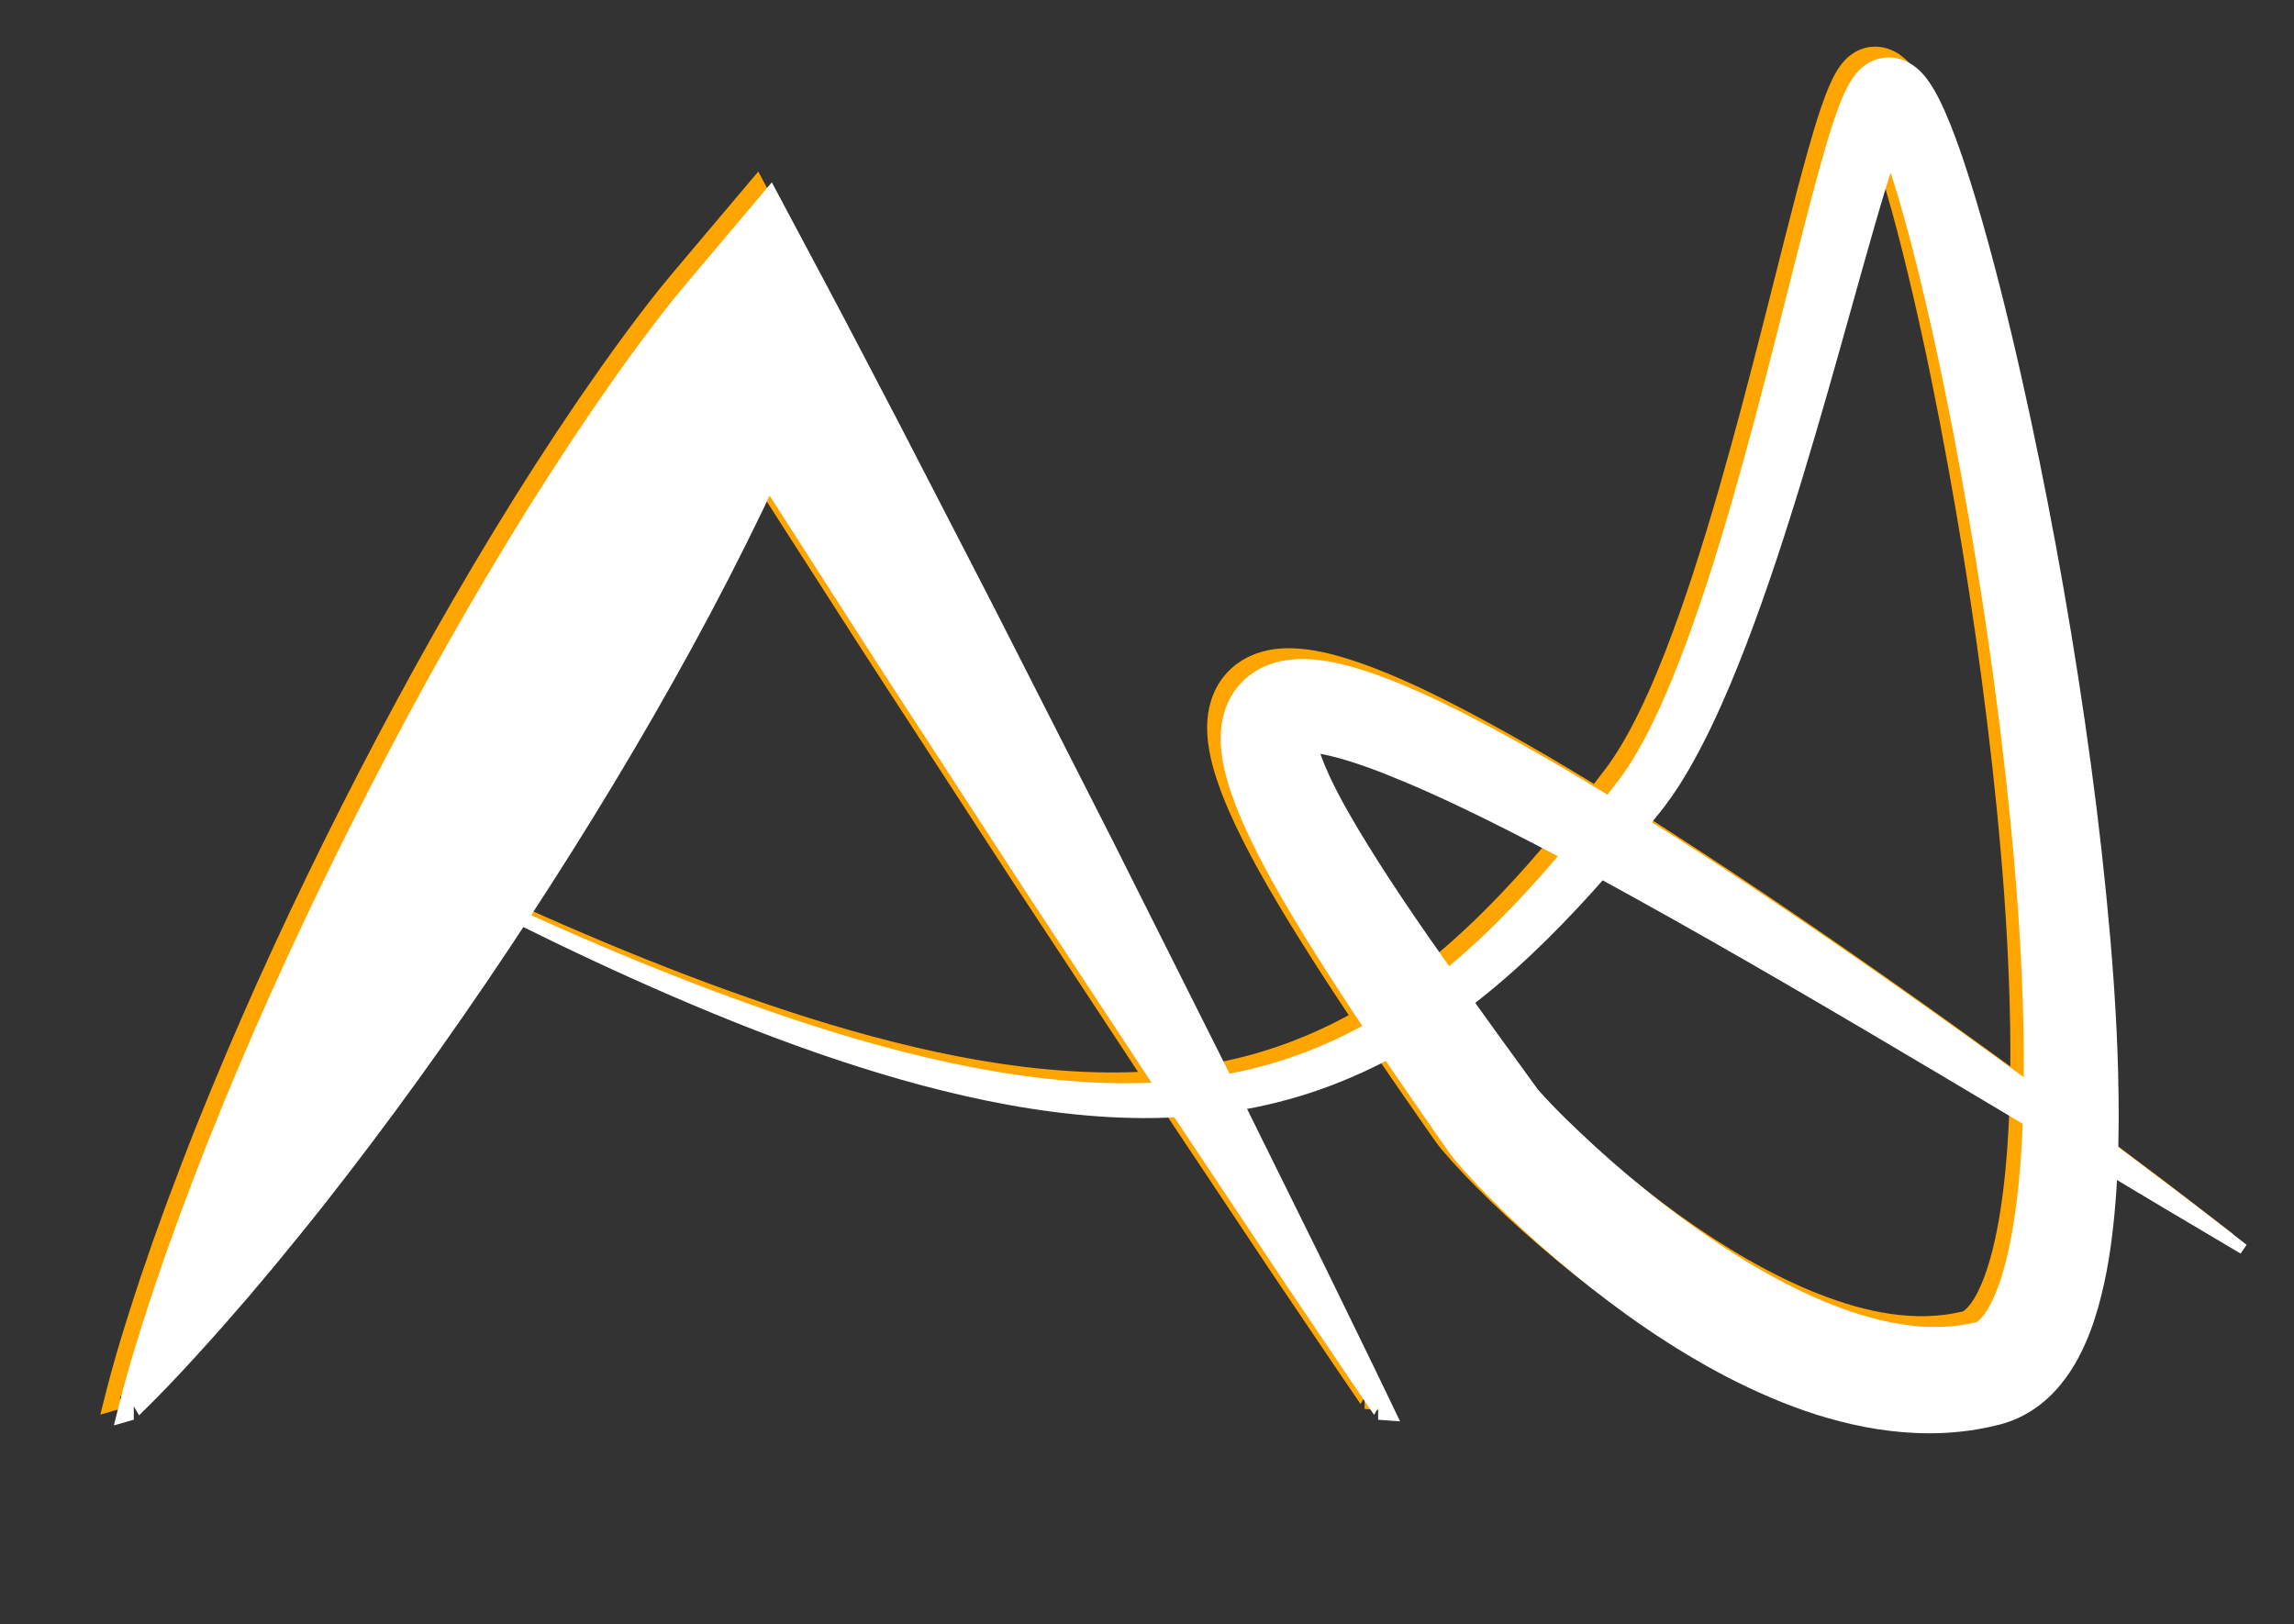 <?xml version="1.0" encoding="utf-8"?>
<!-- Generator: Adobe Illustrator 23.1.0, SVG Export Plug-In . SVG Version: 6.00 Build 0)  -->
<svg version="1.1" id="Layer_1" xmlns="http://www.w3.org/2000/svg" xmlns:xlink="http://www.w3.org/1999/xlink" x="0px" y="0px"
	 viewBox="0 0 627 444" style="enable-background:new 0 0 627 444;" xml:space="preserve">
<rect x="0" y="0" width="627" height="444" fill="#333333" stroke="none"/>
<style type="text/css">
	.st0{fill:#FFA500;}
	.st1{fill:#FFFFFF;}
</style>
<g>
	<g>
		<path class="st0" d="M373.02,379.63l1.32-0.1l-2.47,4.27c-8.09-11.82-16.04-23.72-24.07-35.57l-23.82-35.71
			c-7.98-11.88-15.77-23.87-23.66-35.81l-23.6-35.84l-23.39-35.96c-7.78-12-15.64-23.95-23.33-36l-23.16-36.09
			c-7.64-12.08-15.35-24.11-22.92-36.24h38.11c-2.46,6.82-5.24,13.46-8.12,20.05c-2.86,6.59-5.9,13.08-8.98,19.55
			c-6.22,12.9-12.76,25.61-19.63,38.14c-13.7,25.06-28.53,49.48-44.17,73.43c-15.65,23.94-32.15,47.39-49.73,70.22
			c-4.39,5.71-8.86,11.38-13.42,16.98l-6.87,8.4l-7.01,8.32l-7.16,8.23c-2.45,2.71-4.83,5.45-7.33,8.14
			c-4.93,5.4-9.98,10.73-15.31,15.89l-2.7-4.67l1.26,0.36v5.5l-1.26,0.36l-4.18,1.2l1.48-5.87c1.81-7.2,3.9-14.24,6.11-21.2
			c1.08-3.5,2.26-6.94,3.38-10.41l3.55-10.32l3.7-10.23l3.84-10.15c2.57-6.76,5.25-13.46,8-20.12
			c10.98-26.64,23.04-52.65,35.95-78.18c12.92-25.52,26.66-50.56,41.51-74.97c7.41-12.21,15.15-24.23,23.21-36.06
			c4.06-5.9,8.17-11.77,12.44-17.55c4.26-5.78,8.62-11.51,13.3-17.05l23.36-27.68l14.74,27.68c6.72,12.61,13.28,25.31,19.92,37.96
			l19.67,38.11c6.59,12.68,13.01,25.46,19.51,38.2l19.45,38.24l19.24,38.36c6.39,12.8,12.88,25.54,19.18,38.39l19.02,38.49
			c6.25,12.88,12.58,25.71,18.77,38.63l2.22,4.63l-4.68-0.35l-1.32-0.1V379.63z"/>
	</g>
	<g>
		<path class="st0" d="M116.65,235.7c28.78,13.72,58.01,26.57,87.99,37.06c14.98,5.26,30.16,9.91,45.53,13.5
			c15.36,3.59,30.95,6.11,46.53,6.74c7.79,0.33,15.56,0.15,23.24-0.65c3.84-0.35,7.65-0.95,11.44-1.61
			c3.77-0.73,7.52-1.56,11.2-2.61c14.76-4.12,28.57-11.07,40.99-20.12c12.44-9.04,23.6-19.94,33.96-31.65
			c5.18-5.86,10.17-11.92,15.04-18.11l3.63-4.67l1.8-2.35l0.9-1.17l0.79-1.07c2.07-2.9,3.99-6.08,5.77-9.39
			c3.57-6.63,6.66-13.74,9.5-20.97c2.84-7.24,5.43-14.65,7.87-22.13c4.87-14.96,9.17-30.21,13.25-45.54
			c4.09-15.34,7.92-30.79,11.86-46.3c1.98-7.76,3.97-15.53,6.17-23.38c1.11-3.93,2.26-7.87,3.64-11.94c0.7-2.05,1.45-4.1,2.45-6.37
			c0.52-1.15,1.07-2.33,2-3.84c0.5-0.77,1.03-1.6,2.15-2.79c0.59-0.59,1.34-1.32,2.71-2.12c0.7-0.4,1.56-0.81,2.73-1.12
			c1-0.32,2.91-0.42,3.65-0.31c1.93,0.16,3.45,0.79,4.45,1.32c1.03,0.55,1.79,1.11,2.35,1.59c1.15,0.98,1.83,1.78,2.41,2.51
			c1.13,1.44,1.84,2.63,2.5,3.77c1.27,2.26,2.22,4.32,3.1,6.36c1.74,4.06,3.16,8,4.51,11.94c2.66,7.86,4.94,15.68,7.09,23.52
			c4.27,15.66,7.95,31.36,11.34,47.12c6.75,31.51,12.28,63.23,16.62,95.2c2.17,15.99,3.95,32.06,5.35,48.22
			c1.37,16.17,2.28,32.45,2.22,48.98c-0.04,8.27-0.32,16.6-1.1,25.07c-0.8,8.48-1.98,17.07-4.51,26.06
			c-1.29,4.5-2.92,9.12-5.49,13.91c-1.29,2.39-2.85,4.84-4.84,7.25c-1.99,2.41-4.46,4.8-7.54,6.83c-1.53,1.01-3.21,1.91-4.99,2.65
			c-0.89,0.37-1.8,0.69-2.72,0.98l-0.69,0.2l-0.62,0.17l-0.91,0.22c-1.21,0.29-2.43,0.59-3.65,0.8c-1.22,0.24-2.44,0.45-3.66,0.61
			c-4.89,0.69-9.78,0.89-14.56,0.69c-9.59-0.39-18.71-2.32-27.29-5.01c-8.59-2.74-16.66-6.27-24.36-10.24
			c-15.37-8.01-29.24-17.75-42.2-28.37c-6.47-5.34-12.71-10.89-18.74-16.72c-3.01-2.93-5.97-5.91-8.91-9.08l-2.23-2.44
			c-0.75-0.84-1.5-1.7-2.35-2.72c-0.41-0.49-0.91-1.1-1.6-2.06l-0.86-1.23l-1.73-2.46c-9.16-13.15-18.3-26.37-27.13-39.96
			c-4.42-6.8-8.78-13.68-13.01-20.74c-4.23-7.08-8.29-14.33-12.02-22.18c-1.86-3.94-3.63-8.03-5.15-12.64
			c-0.76-2.32-1.45-4.77-1.97-7.57c-0.25-1.42-0.47-2.9-0.56-4.59c-0.1-1.65-0.09-3.5,0.21-5.62c0.31-2.1,0.91-4.51,2.21-7.03
			c1.28-2.51,3.38-4.99,5.72-6.68c2.34-1.72,4.75-2.7,6.86-3.29c2.15-0.6,4-0.8,5.71-0.9c3.39-0.15,6.17,0.19,8.74,0.63
			c2.56,0.45,4.89,1.04,7.13,1.69c4.48,1.29,8.54,2.84,12.53,4.46c3.96,1.64,7.79,3.37,11.53,5.18c7.49,3.62,14.71,7.48,21.82,11.46
			c14.21,7.93,27.91,16.44,41.5,25.05c27.08,17.36,53.44,35.56,79.47,54.2c13,9.33,25.93,18.75,38.74,28.35l19.18,14.42
			c6.35,4.87,12.71,9.71,19.01,14.64l-1.63,2.4l-20.63-12.23l-20.57-12.3l-41.13-24.51c-27.43-16.27-54.9-32.45-82.65-47.82
			c-13.85-7.71-27.82-15.15-41.85-22.1c-7.02-3.46-14.07-6.77-21.12-9.74c-7.01-2.95-14.14-5.7-20.68-7.29
			c-1.61-0.39-3.18-0.7-4.56-0.87c-1.37-0.18-2.59-0.19-3.19-0.11c-0.09,0-0.15,0.02-0.18,0.03c-0.04,0.01-0.1,0.02-0.11,0.02
			c0,0.03-0.03,0.02,0.11,0.01c0.2-0.04,0.75-0.2,1.49-0.73c0.74-0.5,1.51-1.42,1.89-2.14c0.4-0.74,0.49-1.2,0.53-1.32
			c0.03-0.14,0.02,0.01,0.07,0.35c0.03,0.3,0.13,0.81,0.24,1.34c0.26,1.12,0.69,2.5,1.23,3.96c1.09,2.93,2.59,6.14,4.26,9.36
			c3.35,6.46,7.37,13,11.5,19.51c4.16,6.51,8.53,13,13.01,19.46c8.98,12.91,18.26,25.77,27.62,38.62l1.75,2.42l0.88,1.21
			c-0.1-0.15,0.02,0.02,0.26,0.29c0.43,0.5,1,1.14,1.59,1.78l1.84,1.95c2.54,2.64,5.24,5.29,7.99,7.88
			c5.5,5.2,11.22,10.24,17.11,15.01c5.88,4.79,11.91,9.36,18.09,13.57c6.18,4.23,12.5,8.15,18.95,11.57
			c6.44,3.44,13.01,6.39,19.6,8.62c6.58,2.25,13.2,3.74,19.57,4.15c3.19,0.21,6.31,0.14,9.33-0.21c0.76-0.07,1.51-0.19,2.25-0.32
			c0.75-0.1,1.48-0.27,2.21-0.43l0.55-0.11l0.1-0.02l0.03,0c0.03,0,0.07-0.01,0.1-0.01c0.07-0.01,0.17-0.04,0.31-0.12
			c0.55-0.23,1.95-1.54,3.23-3.76c1.3-2.19,2.51-5.09,3.51-8.22c2.02-6.32,3.34-13.57,4.26-20.95c0.92-7.41,1.44-15.03,1.72-22.72
			c0.55-15.4,0.15-31.05-0.7-46.72c-0.86-15.68-2.31-31.39-4.04-47.08c-3.52-31.39-8.37-62.73-14.33-93.79
			c-3-15.52-6.3-30.99-10.11-46.22c-1.91-7.6-3.95-15.16-6.26-22.47c-1.15-3.64-2.38-7.24-3.72-10.54
			c-0.66-1.63-1.37-3.22-2.03-4.44c-0.32-0.59-0.65-1.12-0.75-1.25c-0.03-0.06-0.02-0.01,0.37,0.33c0.19,0.15,0.53,0.43,1.12,0.74
			c0.56,0.29,1.6,0.75,3.03,0.87c0.5,0.07,2.16,0,2.91-0.25c0.93-0.25,1.56-0.56,2.04-0.83c0.94-0.55,1.3-0.95,1.54-1.19
			c0.43-0.47,0.38-0.48,0.34-0.41c-0.14,0.19-0.47,0.8-0.78,1.46c-0.64,1.36-1.3,3.05-1.94,4.76c-1.27,3.46-2.47,7.16-3.62,10.88
			c-2.3,7.46-4.47,15.11-6.63,22.76c-4.31,15.33-8.56,30.77-13.09,46.17c-4.53,15.4-9.28,30.79-14.69,46.06
			c-2.71,7.63-5.58,15.23-8.76,22.77c-3.19,7.54-6.66,15.02-10.84,22.35c-2.1,3.66-4.38,7.28-7.06,10.8l-1.02,1.31l-0.96,1.18
			l-1.91,2.35l-3.85,4.68c-5.18,6.21-10.52,12.33-16.08,18.28c-11.12,11.88-23.25,23.11-36.93,32.47
			c-13.65,9.37-29.01,16.57-45.15,20.58c-4.03,1.03-8.1,1.8-12.19,2.48c-4.09,0.6-8.2,1.12-12.31,1.38
			c-8.23,0.6-16.45,0.52-24.6-0.07c-16.31-1.18-32.29-4.3-47.89-8.45c-15.6-4.16-30.84-9.36-45.81-15.15
			c-29.92-11.65-58.79-25.55-87.14-40.29L116.65,235.7z"/>
	</g>
</g>
<g>
	<g>
		<path class="st1" d="M376.72,382.58l1.32-0.1l-2.47,4.27c-8.09-11.82-16.04-23.72-24.07-35.57l-23.82-35.71
			c-7.98-11.88-15.77-23.87-23.66-35.81l-23.6-35.84l-23.39-35.96c-7.78-12-15.64-23.95-23.33-36l-23.16-36.09
			c-7.64-12.08-15.35-24.11-22.92-36.24h38.11c-2.46,6.82-5.24,13.46-8.12,20.05c-2.86,6.59-5.9,13.08-8.98,19.55
			c-6.22,12.9-12.76,25.61-19.63,38.14c-13.7,25.06-28.53,49.48-44.17,73.43c-15.65,23.94-32.15,47.39-49.73,70.22
			c-4.39,5.71-8.86,11.38-13.42,16.98l-6.87,8.4l-7.01,8.32l-7.16,8.23c-2.45,2.71-4.83,5.45-7.33,8.14
			c-4.93,5.4-9.98,10.73-15.31,15.89l-2.7-4.67l1.26,0.36v5.5l-1.26,0.36l-4.18,1.2l1.48-5.87c1.81-7.2,3.9-14.24,6.11-21.2
			c1.08-3.5,2.26-6.94,3.38-10.41l3.55-10.32l3.7-10.23l3.84-10.15c2.57-6.76,5.25-13.46,8-20.12
			c10.98-26.64,23.04-52.65,35.95-78.18c12.92-25.52,26.66-50.56,41.51-74.97c7.41-12.21,15.15-24.23,23.21-36.06
			c4.06-5.9,8.17-11.77,12.44-17.55c4.26-5.78,8.62-11.51,13.3-17.05l23.36-27.68l14.74,27.68c6.72,12.61,13.28,25.31,19.92,37.96
			l19.67,38.11c6.59,12.68,13.01,25.46,19.51,38.2l19.45,38.24l19.24,38.36c6.39,12.8,12.88,25.54,19.18,38.39l19.02,38.49
			c6.25,12.88,12.58,25.71,18.77,38.63l2.22,4.63l-4.68-0.35l-1.32-0.1V382.58z"/>
	</g>
	<g>
		<path class="st1" d="M120.35,238.65c28.78,13.72,58.01,26.57,87.99,37.06c14.98,5.26,30.16,9.91,45.53,13.5
			c15.36,3.59,30.95,6.11,46.53,6.74c7.79,0.33,15.56,0.15,23.24-0.65c3.84-0.35,7.65-0.95,11.44-1.61
			c3.77-0.73,7.52-1.56,11.2-2.61c14.76-4.12,28.57-11.07,40.99-20.12c12.44-9.04,23.6-19.94,33.96-31.65
			c5.18-5.86,10.17-11.92,15.04-18.11l3.63-4.67l1.8-2.35l0.9-1.17l0.79-1.07c2.07-2.9,3.99-6.08,5.77-9.39
			c3.57-6.63,6.66-13.74,9.5-20.97c2.84-7.24,5.43-14.65,7.87-22.13c4.87-14.96,9.17-30.21,13.25-45.54
			c4.09-15.34,7.92-30.79,11.86-46.3c1.98-7.76,3.97-15.53,6.17-23.38c1.11-3.93,2.26-7.87,3.64-11.94c0.7-2.05,1.45-4.1,2.45-6.37
			c0.52-1.15,1.07-2.33,2-3.84c0.5-0.77,1.03-1.6,2.15-2.79c0.59-0.59,1.34-1.32,2.71-2.12c0.7-0.4,1.56-0.81,2.73-1.12
			c1-0.32,2.91-0.42,3.65-0.31c1.93,0.16,3.45,0.79,4.45,1.32c1.03,0.55,1.79,1.11,2.35,1.59c1.15,0.98,1.83,1.78,2.41,2.51
			c1.13,1.44,1.84,2.63,2.5,3.77c1.27,2.26,2.22,4.32,3.1,6.36c1.74,4.06,3.16,8,4.51,11.94c2.66,7.86,4.94,15.68,7.09,23.52
			c4.27,15.66,7.95,31.36,11.34,47.12c6.75,31.51,12.28,63.23,16.62,95.2c2.17,15.99,3.95,32.06,5.35,48.22
			c1.37,16.17,2.28,32.45,2.22,48.98c-0.04,8.27-0.32,16.6-1.1,25.07c-0.8,8.48-1.98,17.07-4.51,26.06
			c-1.29,4.5-2.92,9.12-5.49,13.91c-1.29,2.39-2.85,4.84-4.84,7.25c-1.99,2.41-4.46,4.8-7.54,6.83c-1.53,1.01-3.21,1.91-4.99,2.65
			c-0.89,0.37-1.8,0.69-2.72,0.98l-0.69,0.2l-0.62,0.17l-0.91,0.22c-1.21,0.29-2.43,0.59-3.65,0.8c-1.22,0.24-2.44,0.45-3.66,0.61
			c-4.89,0.69-9.78,0.89-14.56,0.69c-9.59-0.39-18.71-2.32-27.29-5.01c-8.59-2.74-16.66-6.27-24.36-10.24
			c-15.37-8.01-29.24-17.75-42.2-28.37c-6.47-5.34-12.71-10.89-18.74-16.72c-3.01-2.93-5.97-5.91-8.91-9.08l-2.23-2.44
			c-0.75-0.84-1.5-1.7-2.35-2.72c-0.41-0.49-0.91-1.1-1.6-2.06l-0.86-1.23l-1.73-2.46c-9.16-13.15-18.3-26.37-27.13-39.96
			c-4.42-6.8-8.78-13.68-13.01-20.74c-4.23-7.08-8.29-14.33-12.02-22.18c-1.86-3.94-3.63-8.03-5.15-12.64
			c-0.76-2.32-1.45-4.77-1.97-7.57c-0.25-1.42-0.47-2.9-0.56-4.59c-0.1-1.65-0.09-3.5,0.21-5.62c0.31-2.1,0.91-4.51,2.21-7.03
			c1.28-2.51,3.38-4.99,5.72-6.68c2.34-1.72,4.75-2.7,6.86-3.29c2.15-0.6,4-0.8,5.71-0.9c3.39-0.15,6.17,0.19,8.74,0.63
			c2.56,0.45,4.89,1.04,7.13,1.69c4.48,1.29,8.54,2.84,12.53,4.46c3.96,1.64,7.79,3.37,11.53,5.18c7.49,3.62,14.71,7.48,21.82,11.46
			c14.21,7.93,27.91,16.44,41.5,25.05c27.08,17.36,53.44,35.56,79.47,54.2c13,9.33,25.93,18.75,38.74,28.35l19.18,14.42
			c6.35,4.87,12.71,9.71,19.01,14.64l-1.63,2.4l-20.63-12.23l-20.57-12.3l-41.13-24.51c-27.43-16.27-54.9-32.45-82.65-47.82
			c-13.85-7.71-27.82-15.15-41.85-22.1c-7.02-3.46-14.07-6.77-21.12-9.74c-7.01-2.95-14.14-5.7-20.68-7.29
			c-1.61-0.39-3.18-0.7-4.56-0.87c-1.37-0.18-2.59-0.19-3.19-0.11c-0.09,0-0.15,0.02-0.18,0.03c-0.04,0.01-0.1,0.02-0.11,0.02
			c0,0.03-0.03,0.02,0.11,0.01c0.2-0.04,0.75-0.2,1.49-0.73c0.74-0.5,1.51-1.42,1.89-2.14c0.4-0.74,0.49-1.2,0.53-1.32
			c0.03-0.14,0.02,0.01,0.07,0.35c0.03,0.3,0.13,0.81,0.24,1.34c0.26,1.12,0.69,2.5,1.23,3.96c1.09,2.93,2.59,6.14,4.26,9.36
			c3.35,6.46,7.37,13,11.5,19.51c4.16,6.51,8.53,13,13.01,19.46c8.98,12.91,18.26,25.77,27.62,38.62l1.75,2.42l0.88,1.21
			c-0.1-0.15,0.02,0.02,0.26,0.29c0.43,0.5,1,1.14,1.59,1.78l1.84,1.95c2.54,2.64,5.24,5.29,7.99,7.88
			c5.5,5.2,11.22,10.24,17.1,15.01c5.88,4.79,11.91,9.36,18.09,13.57c6.18,4.23,12.5,8.15,18.95,11.57
			c6.44,3.44,13.01,6.39,19.6,8.62c6.58,2.25,13.2,3.74,19.57,4.15c3.19,0.21,6.31,0.14,9.33-0.21c0.76-0.07,1.51-0.19,2.25-0.32
			c0.75-0.1,1.48-0.27,2.21-0.43l0.55-0.11l0.1-0.02l0.03,0c0.03,0,0.07-0.01,0.1-0.01c0.07-0.01,0.17-0.04,0.31-0.12
			c0.55-0.23,1.95-1.54,3.23-3.76c1.3-2.19,2.51-5.09,3.51-8.22c2.02-6.32,3.34-13.57,4.26-20.95c0.92-7.41,1.44-15.03,1.72-22.72
			c0.55-15.4,0.15-31.05-0.7-46.72c-0.86-15.68-2.31-31.39-4.04-47.08c-3.52-31.39-8.37-62.73-14.33-93.79
			c-3-15.52-6.3-30.99-10.11-46.22c-1.91-7.6-3.95-15.16-6.26-22.47c-1.15-3.64-2.38-7.24-3.72-10.54
			c-0.66-1.63-1.37-3.22-2.03-4.44c-0.32-0.59-0.65-1.12-0.75-1.25c-0.03-0.06-0.02-0.01,0.37,0.33c0.19,0.15,0.53,0.43,1.12,0.74
			c0.56,0.29,1.6,0.75,3.03,0.87c0.5,0.07,2.16,0,2.91-0.25c0.93-0.25,1.56-0.56,2.04-0.83c0.94-0.55,1.3-0.95,1.54-1.19
			c0.43-0.47,0.38-0.48,0.34-0.41c-0.14,0.19-0.47,0.8-0.78,1.46c-0.64,1.36-1.3,3.05-1.94,4.76c-1.27,3.46-2.47,7.16-3.62,10.88
			c-2.3,7.46-4.47,15.11-6.63,22.76c-4.31,15.33-8.56,30.77-13.09,46.17c-4.53,15.4-9.28,30.79-14.69,46.06
			c-2.71,7.63-5.58,15.23-8.76,22.77c-3.19,7.54-6.66,15.02-10.84,22.35c-2.1,3.66-4.38,7.28-7.06,10.8l-1.02,1.31l-0.96,1.18
			l-1.91,2.35l-3.85,4.68c-5.18,6.21-10.52,12.33-16.08,18.28c-11.12,11.88-23.25,23.11-36.93,32.47
			c-13.65,9.37-29.01,16.57-45.15,20.58c-4.03,1.03-8.1,1.8-12.19,2.48c-4.09,0.6-8.2,1.12-12.31,1.38
			c-8.23,0.6-16.45,0.52-24.6-0.07c-16.31-1.18-32.29-4.3-47.89-8.45c-15.6-4.16-30.84-9.36-45.81-15.15
			c-29.92-11.65-58.79-25.55-87.14-40.29L120.35,238.65z"/>
	</g>
</g>
</svg>
